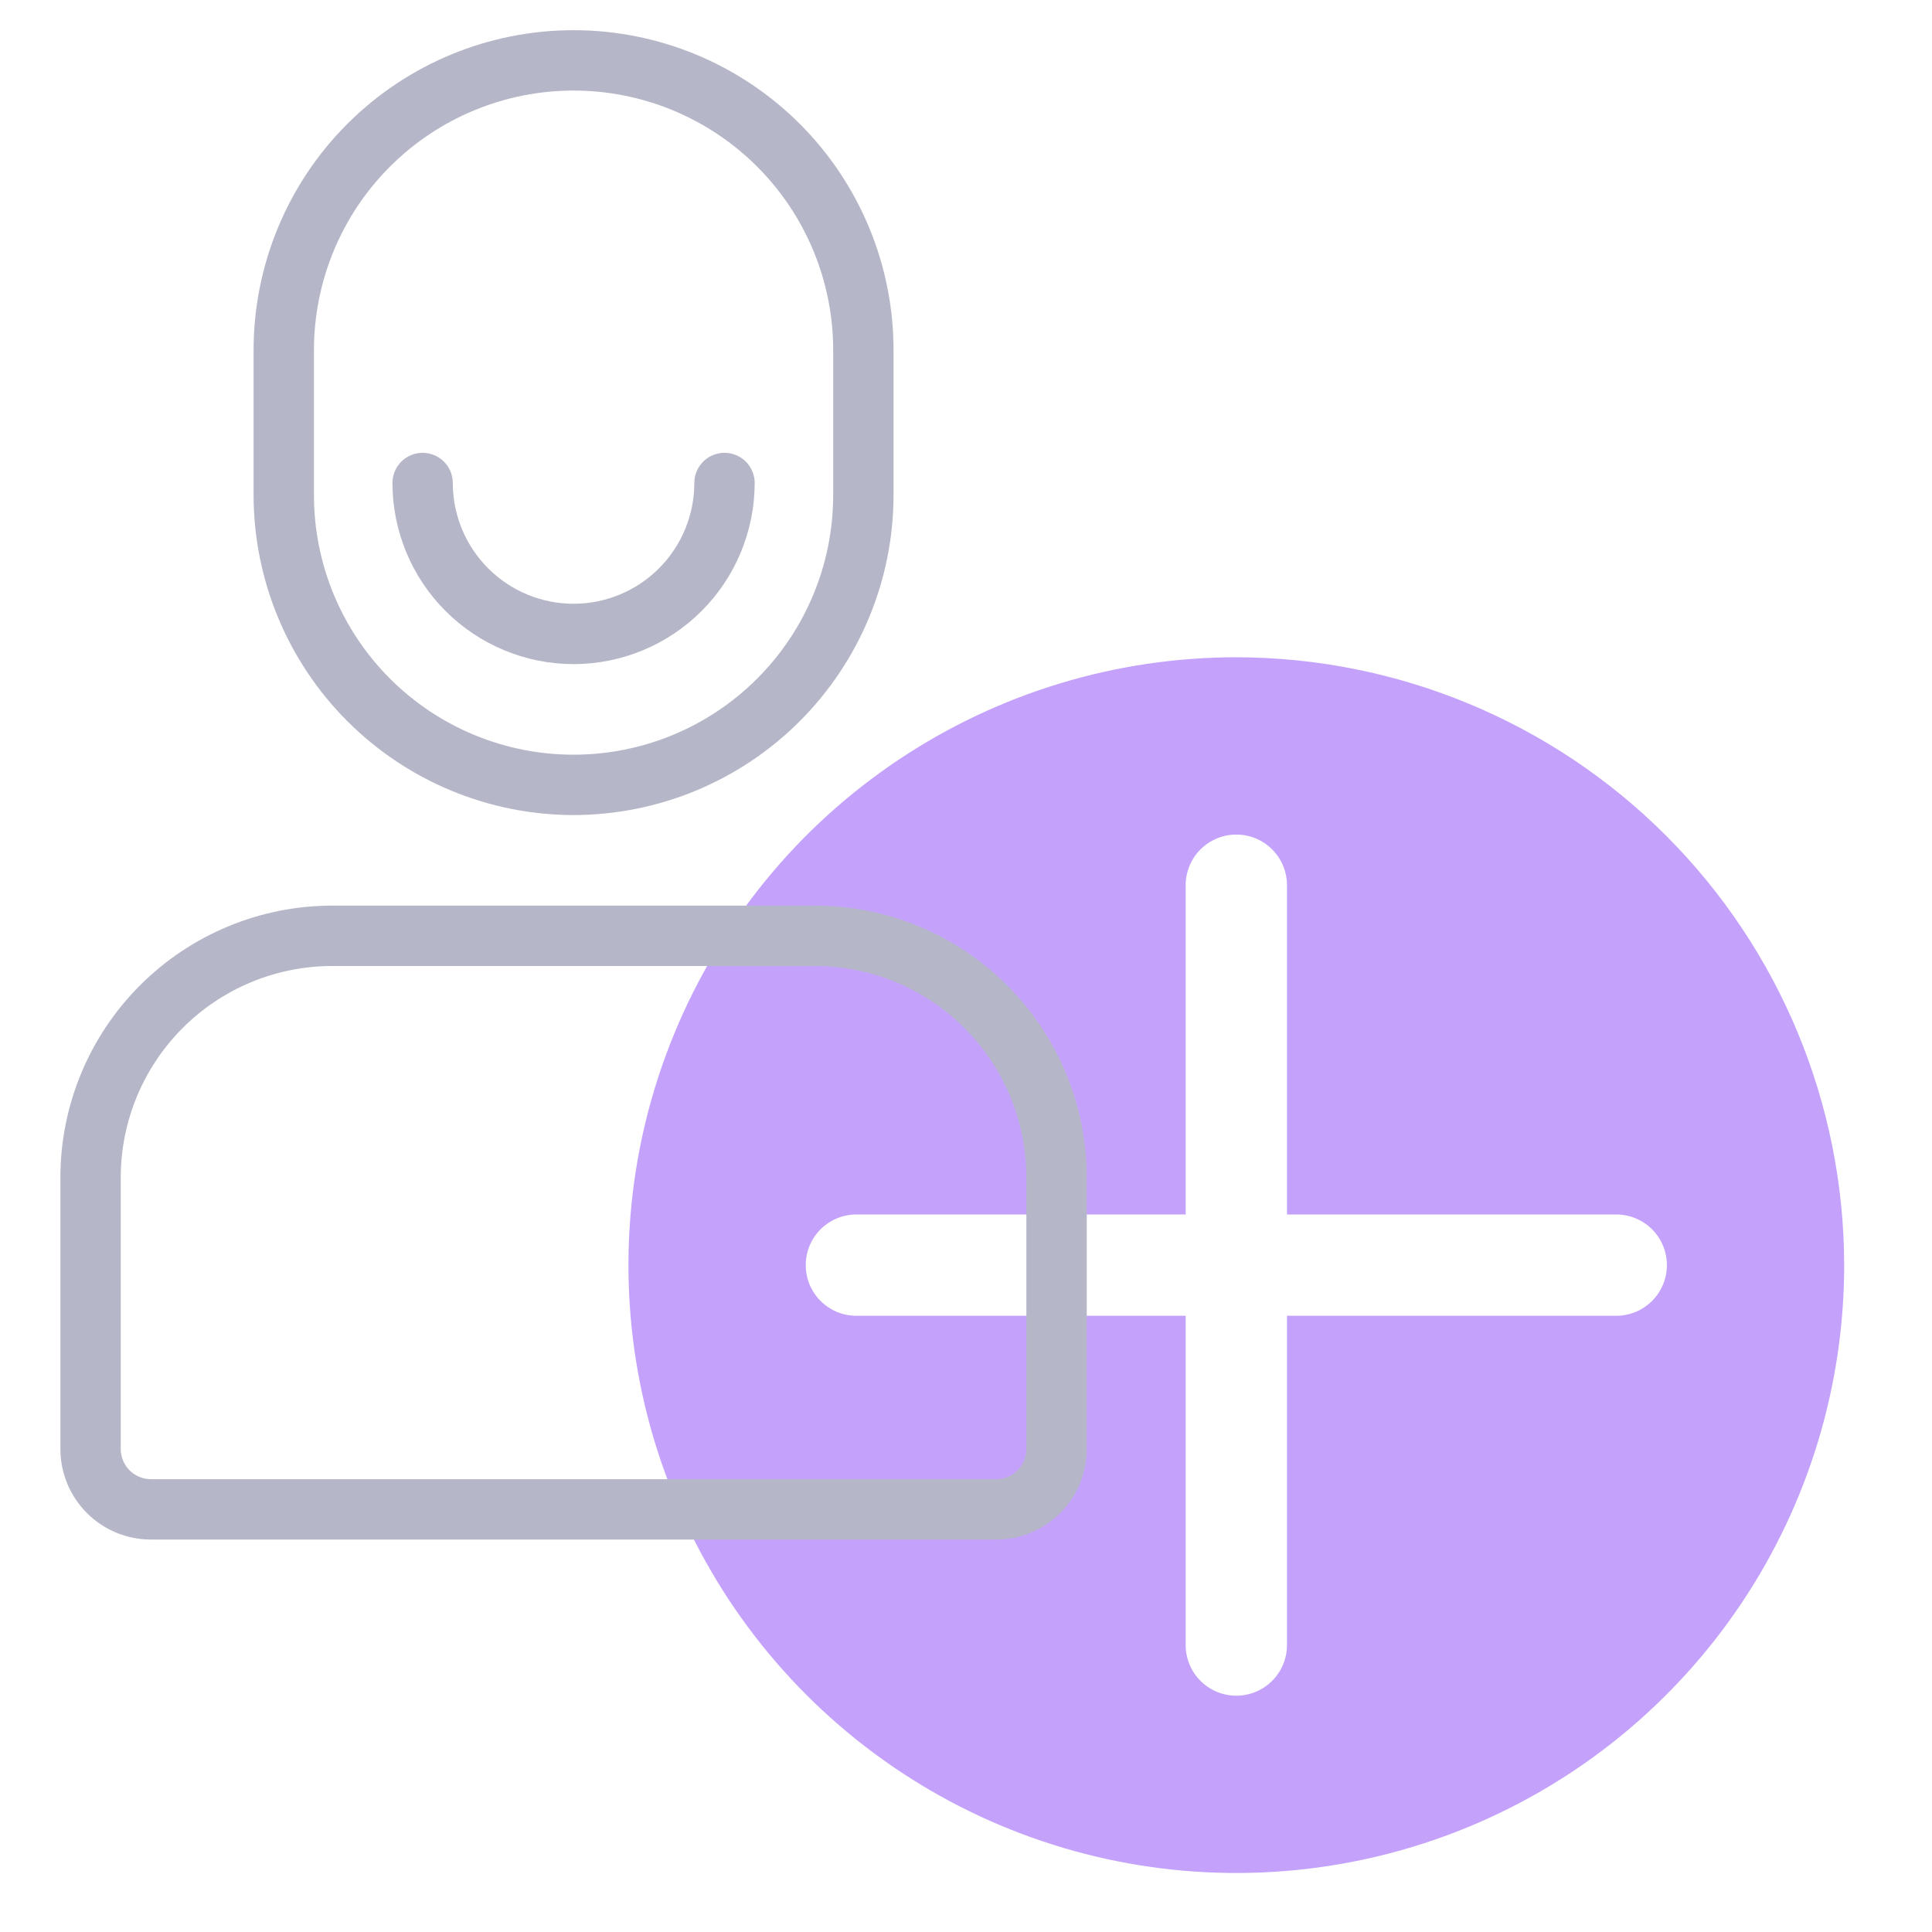 <svg width="110" height="110" viewBox="0 0 110 110" fill="none" xmlns="http://www.w3.org/2000/svg">
<path d="M70.391 37.422C63.545 37.422 56.854 39.452 51.163 43.255C45.471 47.057 41.035 52.463 38.416 58.787C35.796 65.111 35.111 72.07 36.446 78.783C37.782 85.497 41.078 91.664 45.918 96.504C50.758 101.344 56.925 104.64 63.639 105.976C70.352 107.311 77.311 106.626 83.635 104.006C89.959 101.387 95.364 96.951 99.167 91.259C102.97 85.568 105 78.876 105 72.031C104.989 62.855 101.34 54.059 94.851 47.571C88.363 41.082 79.566 37.433 70.391 37.422ZM92.022 74.915H73.275V93.662C73.275 94.427 72.971 95.161 72.43 95.701C71.889 96.242 71.156 96.546 70.391 96.546C69.626 96.546 68.892 96.242 68.351 95.701C67.81 95.161 67.507 94.427 67.507 93.662V74.915H48.76C47.995 74.915 47.261 74.612 46.72 74.071C46.179 73.53 45.876 72.796 45.876 72.031C45.876 71.266 46.179 70.533 46.72 69.992C47.261 69.451 47.995 69.147 48.76 69.147H67.507V50.4C67.507 49.636 67.81 48.902 68.351 48.361C68.892 47.82 69.626 47.516 70.391 47.516C71.156 47.516 71.889 47.82 72.43 48.361C72.971 48.902 73.275 49.636 73.275 50.4V69.147H92.022C92.786 69.147 93.52 69.451 94.061 69.992C94.602 70.533 94.906 71.266 94.906 72.031C94.906 72.796 94.602 73.53 94.061 74.071C93.52 74.612 92.786 74.915 92.022 74.915Z" fill="#C4A2FC"/>
<path d="M46.406 51.562H18.906C14.805 51.568 10.874 53.199 7.974 56.099C5.074 58.999 3.442 62.93 3.438 67.031V82.5C3.438 83.868 3.981 85.179 4.948 86.146C5.915 87.113 7.226 87.656 8.594 87.656H56.719C58.086 87.656 59.398 87.113 60.365 86.146C61.332 85.179 61.875 83.868 61.875 82.5V67.031C61.87 62.93 60.239 58.999 57.339 56.099C54.439 53.199 50.507 51.568 46.406 51.562ZM58.438 82.5C58.438 82.956 58.256 83.393 57.934 83.715C57.612 84.038 57.175 84.219 56.719 84.219H8.594C8.138 84.219 7.701 84.038 7.378 83.715C7.056 83.393 6.875 82.956 6.875 82.5V67.031C6.879 63.842 8.147 60.783 10.403 58.528C12.658 56.272 15.716 55.004 18.906 55H46.406C49.596 55.004 52.654 56.272 54.91 58.528C57.165 60.783 58.434 63.842 58.438 67.031V82.5ZM32.656 46.406C37.486 46.401 42.117 44.48 45.533 41.064C48.948 37.649 50.87 33.018 50.875 28.188V19.938C50.875 15.106 48.956 10.472 45.539 7.055C42.122 3.638 37.488 1.719 32.656 1.719C27.824 1.719 23.19 3.638 19.774 7.055C16.357 10.472 14.438 15.106 14.438 19.938V28.188C14.443 33.018 16.364 37.649 19.78 41.064C23.195 44.48 27.826 46.401 32.656 46.406ZM17.875 19.938C17.875 16.017 19.432 12.258 22.204 9.486C24.976 6.714 28.736 5.156 32.656 5.156C36.577 5.156 40.336 6.714 43.108 9.486C45.88 12.258 47.438 16.017 47.438 19.938V28.188C47.438 32.108 45.88 35.867 43.108 38.639C40.336 41.411 36.577 42.969 32.656 42.969C28.736 42.969 24.976 41.411 22.204 38.639C19.432 35.867 17.875 32.108 17.875 28.188V19.938Z" fill="#B5B7C8"/>
<path d="M32.656 37.812C35.391 37.81 38.012 36.722 39.945 34.789C41.879 32.856 42.966 30.234 42.969 27.5C42.969 27.044 42.788 26.607 42.465 26.285C42.143 25.962 41.706 25.781 41.25 25.781C40.794 25.781 40.357 25.962 40.035 26.285C39.712 26.607 39.531 27.044 39.531 27.5C39.531 29.323 38.807 31.072 37.518 32.361C36.228 33.651 34.48 34.375 32.656 34.375C30.833 34.375 29.084 33.651 27.795 32.361C26.506 31.072 25.781 29.323 25.781 27.5C25.781 27.044 25.6 26.607 25.278 26.285C24.956 25.962 24.518 25.781 24.062 25.781C23.607 25.781 23.169 25.962 22.847 26.285C22.525 26.607 22.344 27.044 22.344 27.5C22.346 30.234 23.434 32.856 25.367 34.789C27.301 36.722 29.922 37.81 32.656 37.812Z" fill="#B5B7C8"/>
</svg>
